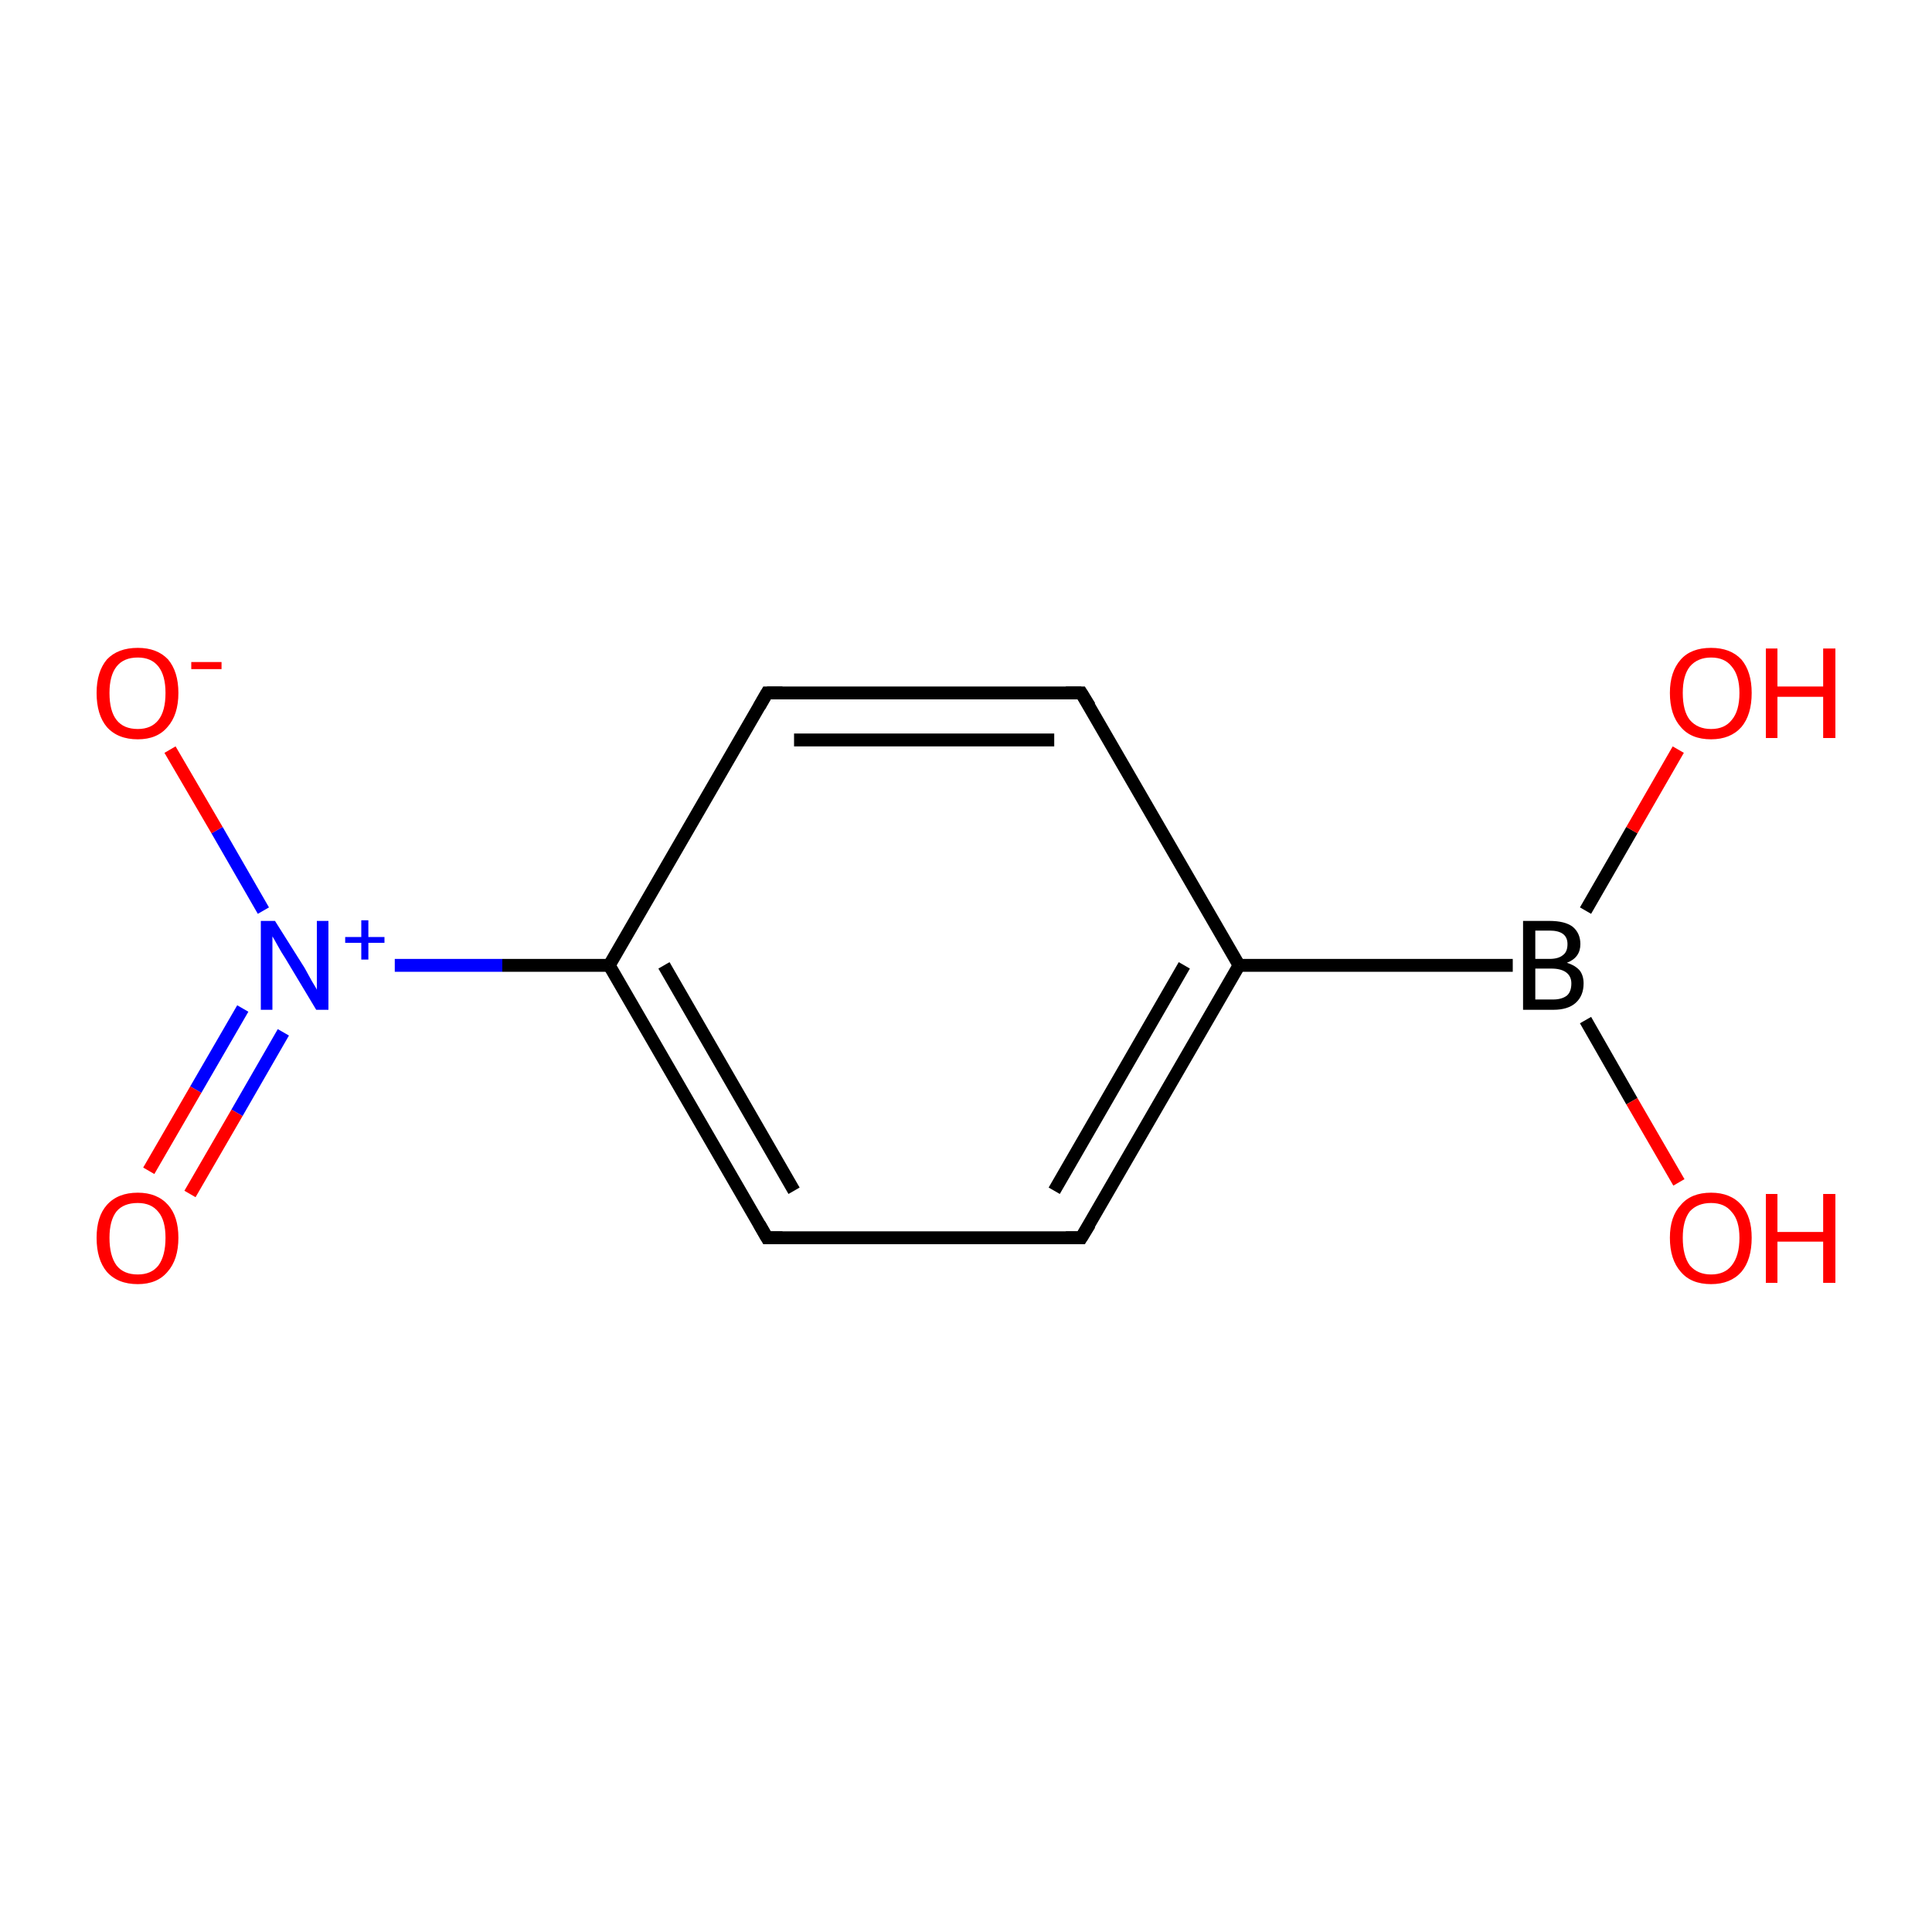 <?xml version='1.0' encoding='iso-8859-1'?>
<svg version='1.1' baseProfile='full'
              xmlns='http://www.w3.org/2000/svg'
                      xmlns:rdkit='http://www.rdkit.org/xml'
                      xmlns:xlink='http://www.w3.org/1999/xlink'
                  xml:space='preserve'
width='300px' height='300px' viewBox='0 0 300 300'>
<!-- END OF HEADER -->
<rect style='opacity:1.0;fill:#FFFFFF;stroke:none' width='300.0' height='300.0' x='0.0' y='0.0'> </rect>
<path class='bond-0 atom-0 atom-1' d='M 234.9,149.9 L 192.4,149.9' style='fill:none;fill-rule:evenodd;stroke:#000000;stroke-width:2.0px;stroke-linecap:butt;stroke-linejoin:miter;stroke-opacity:1' />
<path class='bond-1 atom-1 atom-2' d='M 192.4,149.9 L 167.9,192.2' style='fill:none;fill-rule:evenodd;stroke:#000000;stroke-width:2.0px;stroke-linecap:butt;stroke-linejoin:miter;stroke-opacity:1' />
<path class='bond-1 atom-1 atom-2' d='M 183.9,149.9 L 163.7,184.9' style='fill:none;fill-rule:evenodd;stroke:#000000;stroke-width:2.0px;stroke-linecap:butt;stroke-linejoin:miter;stroke-opacity:1' />
<path class='bond-2 atom-2 atom-3' d='M 167.9,192.2 L 119.1,192.2' style='fill:none;fill-rule:evenodd;stroke:#000000;stroke-width:2.0px;stroke-linecap:butt;stroke-linejoin:miter;stroke-opacity:1' />
<path class='bond-3 atom-3 atom-4' d='M 119.1,192.2 L 94.6,149.9' style='fill:none;fill-rule:evenodd;stroke:#000000;stroke-width:2.0px;stroke-linecap:butt;stroke-linejoin:miter;stroke-opacity:1' />
<path class='bond-3 atom-3 atom-4' d='M 123.3,184.9 L 103.1,149.9' style='fill:none;fill-rule:evenodd;stroke:#000000;stroke-width:2.0px;stroke-linecap:butt;stroke-linejoin:miter;stroke-opacity:1' />
<path class='bond-4 atom-4 atom-5' d='M 94.6,149.9 L 119.1,107.6' style='fill:none;fill-rule:evenodd;stroke:#000000;stroke-width:2.0px;stroke-linecap:butt;stroke-linejoin:miter;stroke-opacity:1' />
<path class='bond-5 atom-5 atom-6' d='M 119.1,107.6 L 167.9,107.6' style='fill:none;fill-rule:evenodd;stroke:#000000;stroke-width:2.0px;stroke-linecap:butt;stroke-linejoin:miter;stroke-opacity:1' />
<path class='bond-5 atom-5 atom-6' d='M 123.3,114.9 L 163.7,114.9' style='fill:none;fill-rule:evenodd;stroke:#000000;stroke-width:2.0px;stroke-linecap:butt;stroke-linejoin:miter;stroke-opacity:1' />
<path class='bond-6 atom-4 atom-7' d='M 94.6,149.9 L 78.0,149.9' style='fill:none;fill-rule:evenodd;stroke:#000000;stroke-width:2.0px;stroke-linecap:butt;stroke-linejoin:miter;stroke-opacity:1' />
<path class='bond-6 atom-4 atom-7' d='M 78.0,149.9 L 61.3,149.9' style='fill:none;fill-rule:evenodd;stroke:#0000FF;stroke-width:2.0px;stroke-linecap:butt;stroke-linejoin:miter;stroke-opacity:1' />
<path class='bond-7 atom-7 atom-8' d='M 37.7,156.6 L 30.4,169.2' style='fill:none;fill-rule:evenodd;stroke:#0000FF;stroke-width:2.0px;stroke-linecap:butt;stroke-linejoin:miter;stroke-opacity:1' />
<path class='bond-7 atom-7 atom-8' d='M 30.4,169.2 L 23.1,181.8' style='fill:none;fill-rule:evenodd;stroke:#FF0000;stroke-width:2.0px;stroke-linecap:butt;stroke-linejoin:miter;stroke-opacity:1' />
<path class='bond-7 atom-7 atom-8' d='M 44.0,160.3 L 36.8,172.8' style='fill:none;fill-rule:evenodd;stroke:#0000FF;stroke-width:2.0px;stroke-linecap:butt;stroke-linejoin:miter;stroke-opacity:1' />
<path class='bond-7 atom-7 atom-8' d='M 36.8,172.8 L 29.5,185.4' style='fill:none;fill-rule:evenodd;stroke:#FF0000;stroke-width:2.0px;stroke-linecap:butt;stroke-linejoin:miter;stroke-opacity:1' />
<path class='bond-8 atom-7 atom-9' d='M 40.9,141.4 L 33.7,128.9' style='fill:none;fill-rule:evenodd;stroke:#0000FF;stroke-width:2.0px;stroke-linecap:butt;stroke-linejoin:miter;stroke-opacity:1' />
<path class='bond-8 atom-7 atom-9' d='M 33.7,128.9 L 26.4,116.4' style='fill:none;fill-rule:evenodd;stroke:#FF0000;stroke-width:2.0px;stroke-linecap:butt;stroke-linejoin:miter;stroke-opacity:1' />
<path class='bond-9 atom-0 atom-10' d='M 246.2,158.4 L 253.4,171.0' style='fill:none;fill-rule:evenodd;stroke:#000000;stroke-width:2.0px;stroke-linecap:butt;stroke-linejoin:miter;stroke-opacity:1' />
<path class='bond-9 atom-0 atom-10' d='M 253.4,171.0 L 260.7,183.6' style='fill:none;fill-rule:evenodd;stroke:#FF0000;stroke-width:2.0px;stroke-linecap:butt;stroke-linejoin:miter;stroke-opacity:1' />
<path class='bond-10 atom-0 atom-11' d='M 246.2,141.4 L 253.4,128.9' style='fill:none;fill-rule:evenodd;stroke:#000000;stroke-width:2.0px;stroke-linecap:butt;stroke-linejoin:miter;stroke-opacity:1' />
<path class='bond-10 atom-0 atom-11' d='M 253.4,128.9 L 260.6,116.4' style='fill:none;fill-rule:evenodd;stroke:#FF0000;stroke-width:2.0px;stroke-linecap:butt;stroke-linejoin:miter;stroke-opacity:1' />
<path class='bond-11 atom-6 atom-1' d='M 167.9,107.6 L 192.4,149.9' style='fill:none;fill-rule:evenodd;stroke:#000000;stroke-width:2.0px;stroke-linecap:butt;stroke-linejoin:miter;stroke-opacity:1' />
<path d='M 169.2,190.1 L 167.9,192.2 L 165.5,192.2' style='fill:none;stroke:#000000;stroke-width:2.0px;stroke-linecap:butt;stroke-linejoin:miter;stroke-miterlimit:10;stroke-opacity:1;' />
<path d='M 121.5,192.2 L 119.1,192.2 L 117.9,190.1' style='fill:none;stroke:#000000;stroke-width:2.0px;stroke-linecap:butt;stroke-linejoin:miter;stroke-miterlimit:10;stroke-opacity:1;' />
<path d='M 117.9,109.7 L 119.1,107.6 L 121.5,107.6' style='fill:none;stroke:#000000;stroke-width:2.0px;stroke-linecap:butt;stroke-linejoin:miter;stroke-miterlimit:10;stroke-opacity:1;' />
<path d='M 165.5,107.6 L 167.9,107.6 L 169.2,109.7' style='fill:none;stroke:#000000;stroke-width:2.0px;stroke-linecap:butt;stroke-linejoin:miter;stroke-miterlimit:10;stroke-opacity:1;' />
<path class='atom-0' d='M 243.3 149.5
Q 244.6 149.9, 245.3 150.7
Q 245.9 151.5, 245.9 152.7
Q 245.9 154.6, 244.7 155.7
Q 243.5 156.8, 241.2 156.8
L 236.5 156.8
L 236.5 143.0
L 240.6 143.0
Q 243.0 143.0, 244.2 143.9
Q 245.4 144.9, 245.4 146.6
Q 245.4 148.7, 243.3 149.5
M 238.4 144.5
L 238.4 148.9
L 240.6 148.9
Q 242.0 148.9, 242.7 148.3
Q 243.4 147.8, 243.4 146.6
Q 243.4 144.5, 240.6 144.5
L 238.4 144.5
M 241.2 155.2
Q 242.5 155.2, 243.3 154.6
Q 244.0 154.0, 244.0 152.7
Q 244.0 151.6, 243.2 151.0
Q 242.4 150.4, 240.9 150.4
L 238.4 150.4
L 238.4 155.2
L 241.2 155.2
' fill='#000000'/>
<path class='atom-7' d='M 42.7 143.0
L 47.3 150.3
Q 47.7 151.0, 48.4 152.3
Q 49.2 153.6, 49.2 153.7
L 49.2 143.0
L 51.0 143.0
L 51.0 156.8
L 49.1 156.8
L 44.3 148.8
Q 43.7 147.9, 43.1 146.8
Q 42.5 145.7, 42.3 145.4
L 42.3 156.8
L 40.5 156.8
L 40.5 143.0
L 42.7 143.0
' fill='#0000FF'/>
<path class='atom-7' d='M 53.6 145.5
L 56.1 145.5
L 56.1 142.9
L 57.2 142.9
L 57.2 145.5
L 59.7 145.5
L 59.7 146.4
L 57.2 146.4
L 57.2 149.0
L 56.1 149.0
L 56.1 146.4
L 53.6 146.4
L 53.6 145.5
' fill='#0000FF'/>
<path class='atom-8' d='M 15.0 192.2
Q 15.0 188.9, 16.6 187.1
Q 18.3 185.2, 21.4 185.2
Q 24.4 185.2, 26.1 187.1
Q 27.7 188.9, 27.7 192.2
Q 27.7 195.6, 26.0 197.5
Q 24.4 199.4, 21.4 199.4
Q 18.3 199.4, 16.6 197.5
Q 15.0 195.6, 15.0 192.2
M 21.4 197.9
Q 23.5 197.9, 24.6 196.5
Q 25.7 195.0, 25.7 192.2
Q 25.7 189.5, 24.6 188.2
Q 23.5 186.8, 21.4 186.8
Q 19.2 186.8, 18.1 188.1
Q 17.0 189.5, 17.0 192.2
Q 17.0 195.0, 18.1 196.5
Q 19.2 197.9, 21.4 197.9
' fill='#FF0000'/>
<path class='atom-9' d='M 15.0 107.6
Q 15.0 104.3, 16.6 102.4
Q 18.3 100.6, 21.4 100.6
Q 24.4 100.6, 26.1 102.4
Q 27.7 104.3, 27.7 107.6
Q 27.7 111.0, 26.0 112.9
Q 24.4 114.8, 21.4 114.8
Q 18.3 114.8, 16.6 112.9
Q 15.0 111.0, 15.0 107.6
M 21.4 113.2
Q 23.5 113.2, 24.6 111.8
Q 25.7 110.4, 25.7 107.6
Q 25.7 104.9, 24.6 103.5
Q 23.5 102.1, 21.4 102.1
Q 19.2 102.1, 18.1 103.5
Q 17.0 104.9, 17.0 107.6
Q 17.0 110.4, 18.1 111.8
Q 19.2 113.2, 21.4 113.2
' fill='#FF0000'/>
<path class='atom-9' d='M 29.7 102.8
L 34.4 102.8
L 34.4 103.9
L 29.7 103.9
L 29.7 102.8
' fill='#FF0000'/>
<path class='atom-10' d='M 259.3 192.2
Q 259.3 188.9, 261.0 187.1
Q 262.6 185.2, 265.7 185.2
Q 268.7 185.2, 270.4 187.1
Q 272.0 188.9, 272.0 192.2
Q 272.0 195.6, 270.4 197.5
Q 268.7 199.4, 265.7 199.4
Q 262.6 199.4, 261.0 197.5
Q 259.3 195.6, 259.3 192.2
M 265.7 197.9
Q 267.8 197.9, 268.9 196.5
Q 270.1 195.0, 270.1 192.2
Q 270.1 189.5, 268.9 188.2
Q 267.8 186.8, 265.7 186.8
Q 263.6 186.8, 262.4 188.1
Q 261.3 189.5, 261.3 192.2
Q 261.3 195.0, 262.4 196.5
Q 263.6 197.9, 265.7 197.9
' fill='#FF0000'/>
<path class='atom-10' d='M 274.2 185.4
L 276.0 185.4
L 276.0 191.3
L 283.1 191.3
L 283.1 185.4
L 285.0 185.4
L 285.0 199.2
L 283.1 199.2
L 283.1 192.8
L 276.0 192.8
L 276.0 199.2
L 274.2 199.2
L 274.2 185.4
' fill='#FF0000'/>
<path class='atom-11' d='M 259.3 107.6
Q 259.3 104.3, 261.0 102.4
Q 262.6 100.6, 265.7 100.6
Q 268.7 100.6, 270.4 102.4
Q 272.0 104.3, 272.0 107.6
Q 272.0 111.0, 270.4 112.9
Q 268.7 114.8, 265.7 114.8
Q 262.6 114.8, 261.0 112.9
Q 259.3 111.0, 259.3 107.6
M 265.7 113.2
Q 267.8 113.2, 268.9 111.8
Q 270.1 110.4, 270.1 107.6
Q 270.1 104.9, 268.9 103.5
Q 267.8 102.1, 265.7 102.1
Q 263.6 102.1, 262.4 103.5
Q 261.3 104.9, 261.3 107.6
Q 261.3 110.4, 262.4 111.8
Q 263.6 113.2, 265.7 113.2
' fill='#FF0000'/>
<path class='atom-11' d='M 274.2 100.7
L 276.0 100.7
L 276.0 106.6
L 283.1 106.6
L 283.1 100.7
L 285.0 100.7
L 285.0 114.6
L 283.1 114.6
L 283.1 108.2
L 276.0 108.2
L 276.0 114.6
L 274.2 114.6
L 274.2 100.7
' fill='#FF0000'/>
</svg>
